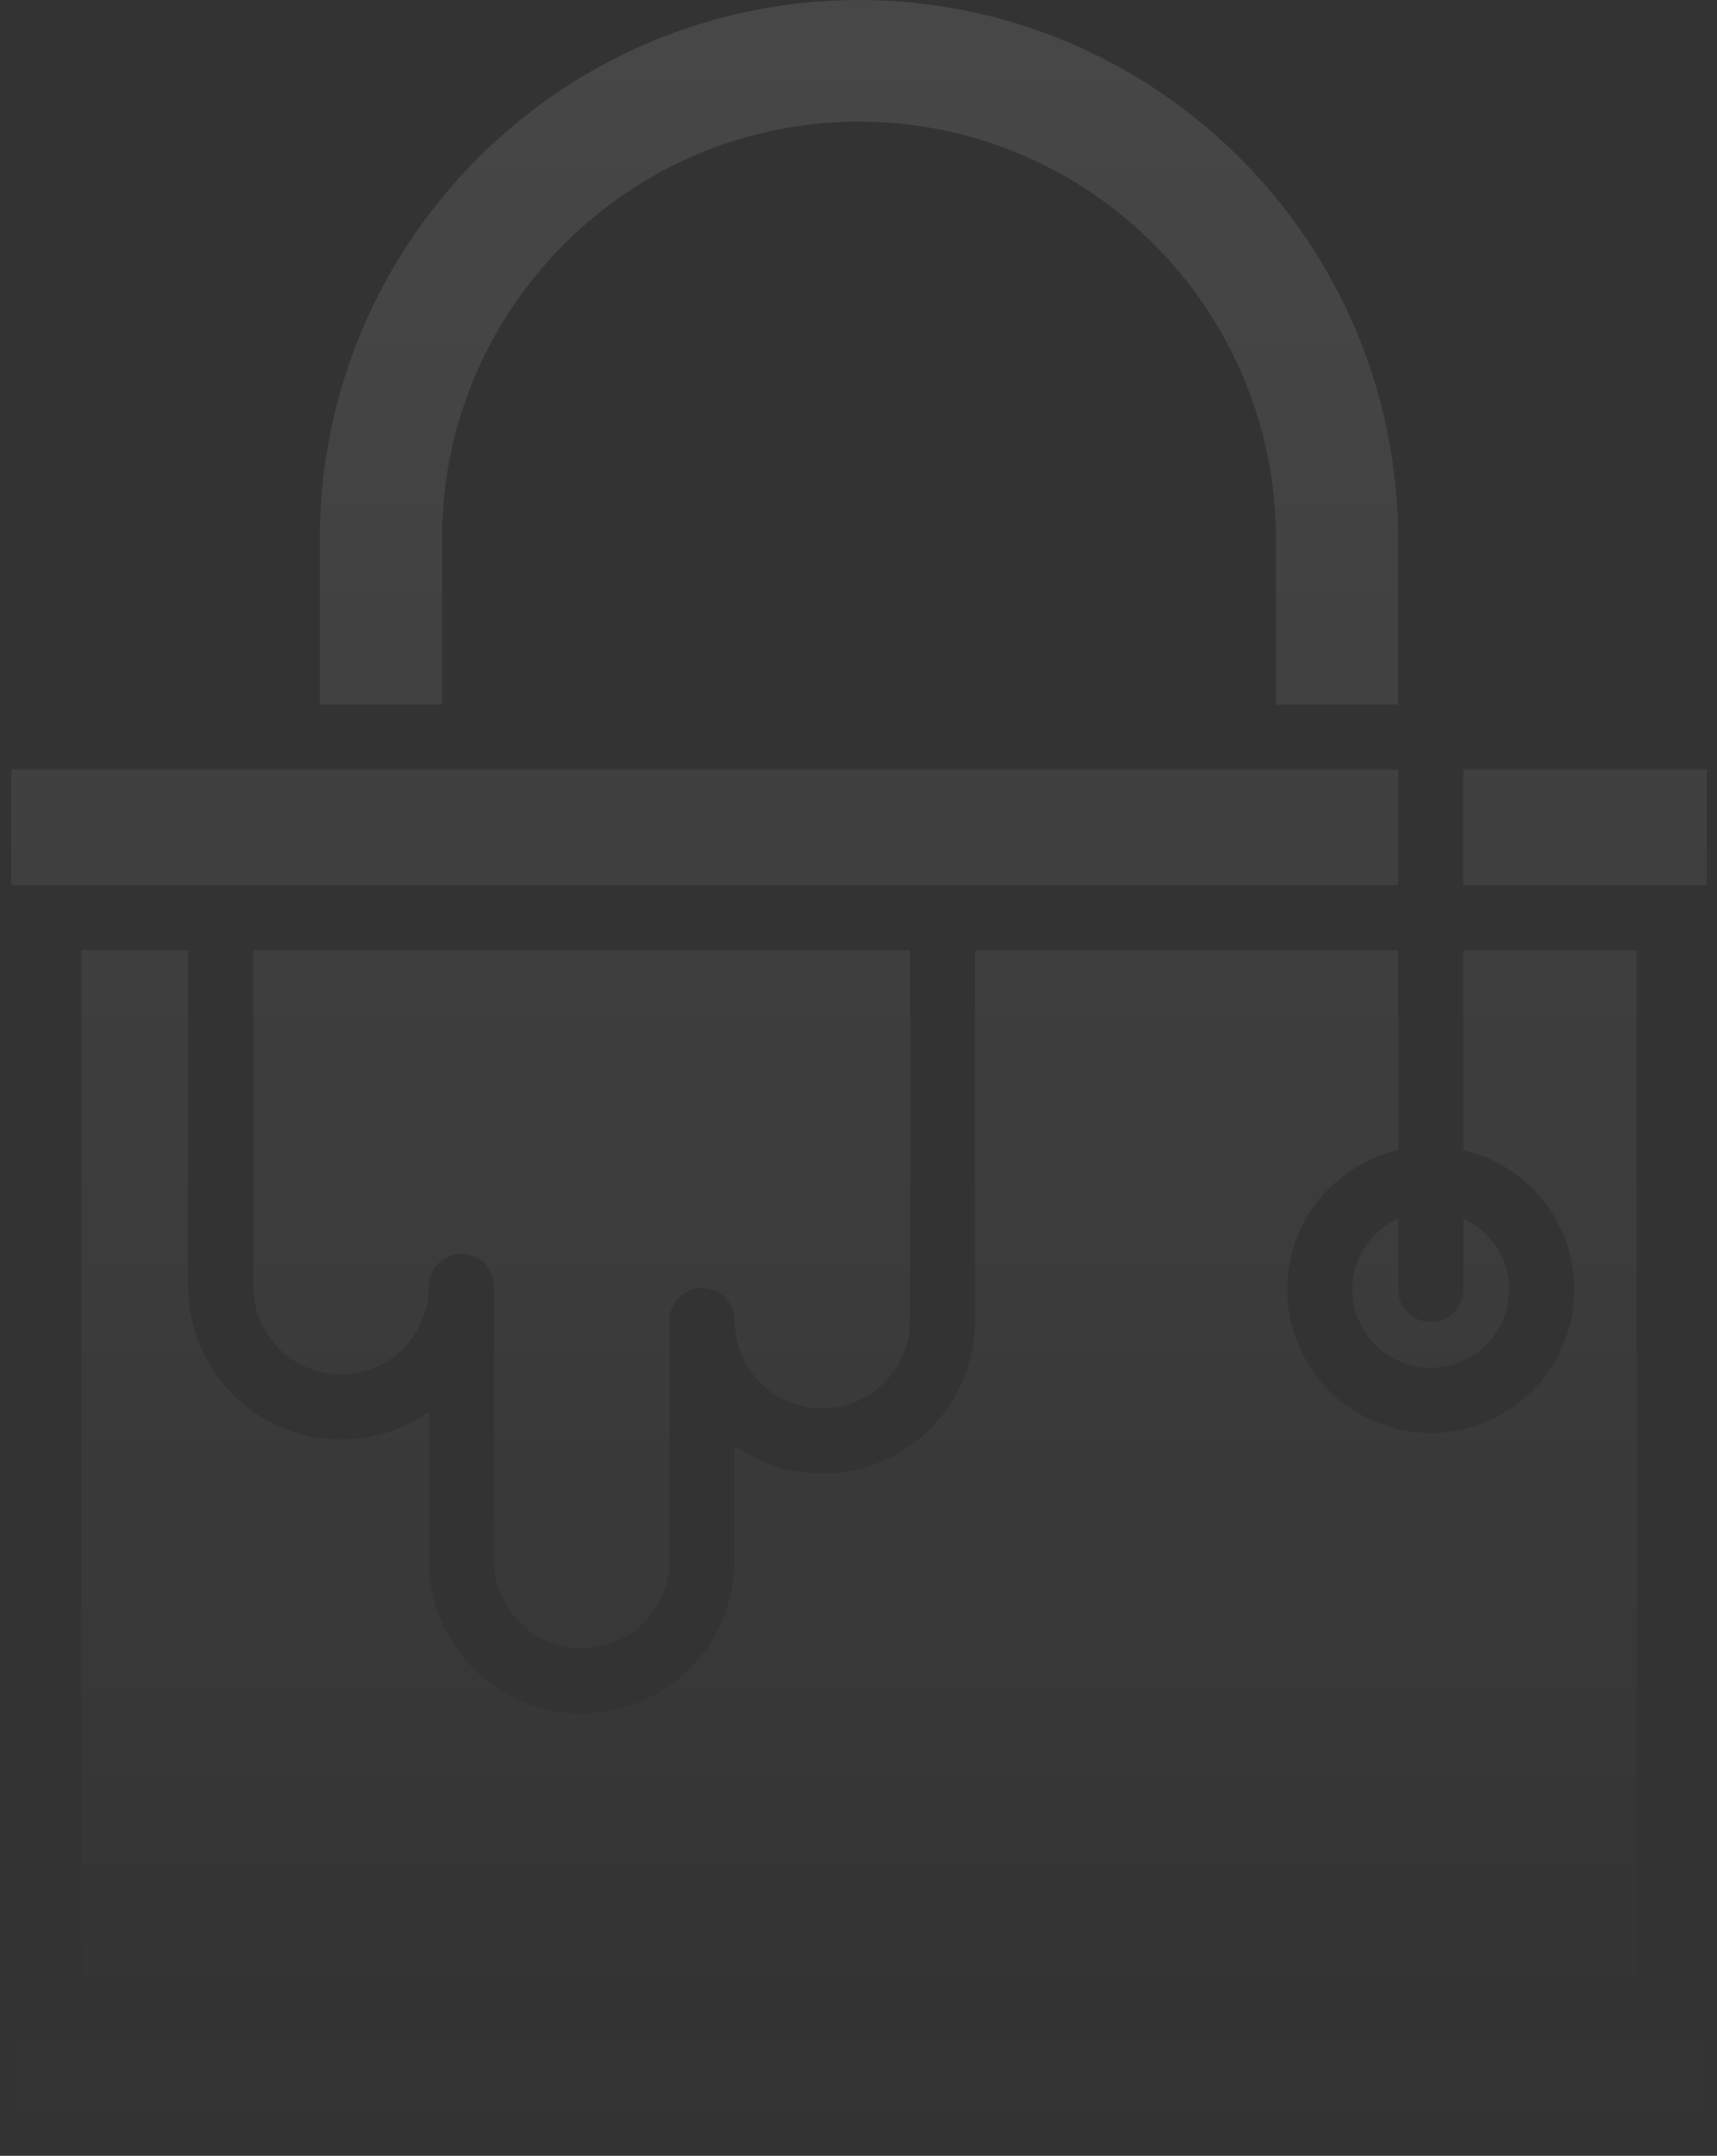 <svg width="98" height="123" viewBox="0 0 98 123" fill="none" xmlns="http://www.w3.org/2000/svg">
<rect x="0" y="0" width="98" height="123" fill="#333333" stroke="none"/>
<path opacity="0.1" fill-rule="evenodd" clip-rule="evenodd" d="M25.229 30.737V38.026V40.2H18.251V30.773C18.251 13.805 32.056 0 49.026 0C65.995 0 79.8 13.805 79.8 30.773V40.2H72.822V38.026V30.737C72.822 17.616 62.147 6.941 49.026 6.941C35.903 6.941 25.229 17.616 25.229 30.737ZM0.641 43.918H79.801V50.494H0.641V43.918ZM97.415 43.918H83.522V50.494H97.415V43.918ZM89.851 73.569C89.851 78.085 86.177 81.759 81.661 81.759C77.145 81.759 73.471 78.085 73.471 73.569C73.471 69.696 76.182 66.46 79.802 65.613V54.212H55.659V75.345C55.659 80.157 51.745 84.071 46.934 84.071C45.072 84.071 43.345 83.485 41.926 82.487V89.037C41.926 93.849 38.012 97.764 33.2 97.764C28.389 97.764 24.475 93.849 24.475 89.037V80.549C23.056 81.547 21.328 82.133 19.466 82.133C14.654 82.133 10.74 78.219 10.74 73.407V54.212H4.642V112.705H93.413V54.212H83.52V65.613C87.14 66.46 89.851 69.696 89.851 73.569ZM38.21 89.037C38.21 91.799 35.963 94.046 33.202 94.046C30.44 94.046 28.195 91.799 28.195 89.037V73.407C28.195 72.38 27.362 71.548 26.335 71.548C25.309 71.548 24.476 72.38 24.476 73.407C24.476 76.168 22.23 78.415 19.468 78.415C16.707 78.415 14.46 76.168 14.46 73.407V54.212H51.943V75.345C51.943 78.106 49.697 80.353 46.936 80.353C44.175 80.353 41.928 78.106 41.928 75.345C41.928 74.318 41.095 73.486 40.069 73.486C39.042 73.486 38.21 74.318 38.21 75.345V89.037ZM79.802 69.516C78.265 70.224 77.189 71.769 77.189 73.569C77.189 76.035 79.195 78.041 81.661 78.041C84.126 78.041 86.133 76.035 86.133 73.569C86.133 71.769 85.057 70.224 83.52 69.516V73.569C83.52 74.596 82.688 75.428 81.661 75.428C80.635 75.428 79.802 74.596 79.802 73.569V69.516ZM97.412 116.423H0.641V123H97.412V116.423Z" fill="url(#paint0_linear_3586_385)"/>
<defs>
<linearGradient id="paint0_linear_3586_385" x1="49.028" y1="0" x2="49.028" y2="123" gradientUnits="userSpaceOnUse">
<stop stop-color="white"/>
<stop offset="1" stop-color="white" stop-opacity="0"/>
</linearGradient>
</defs>
</svg>
